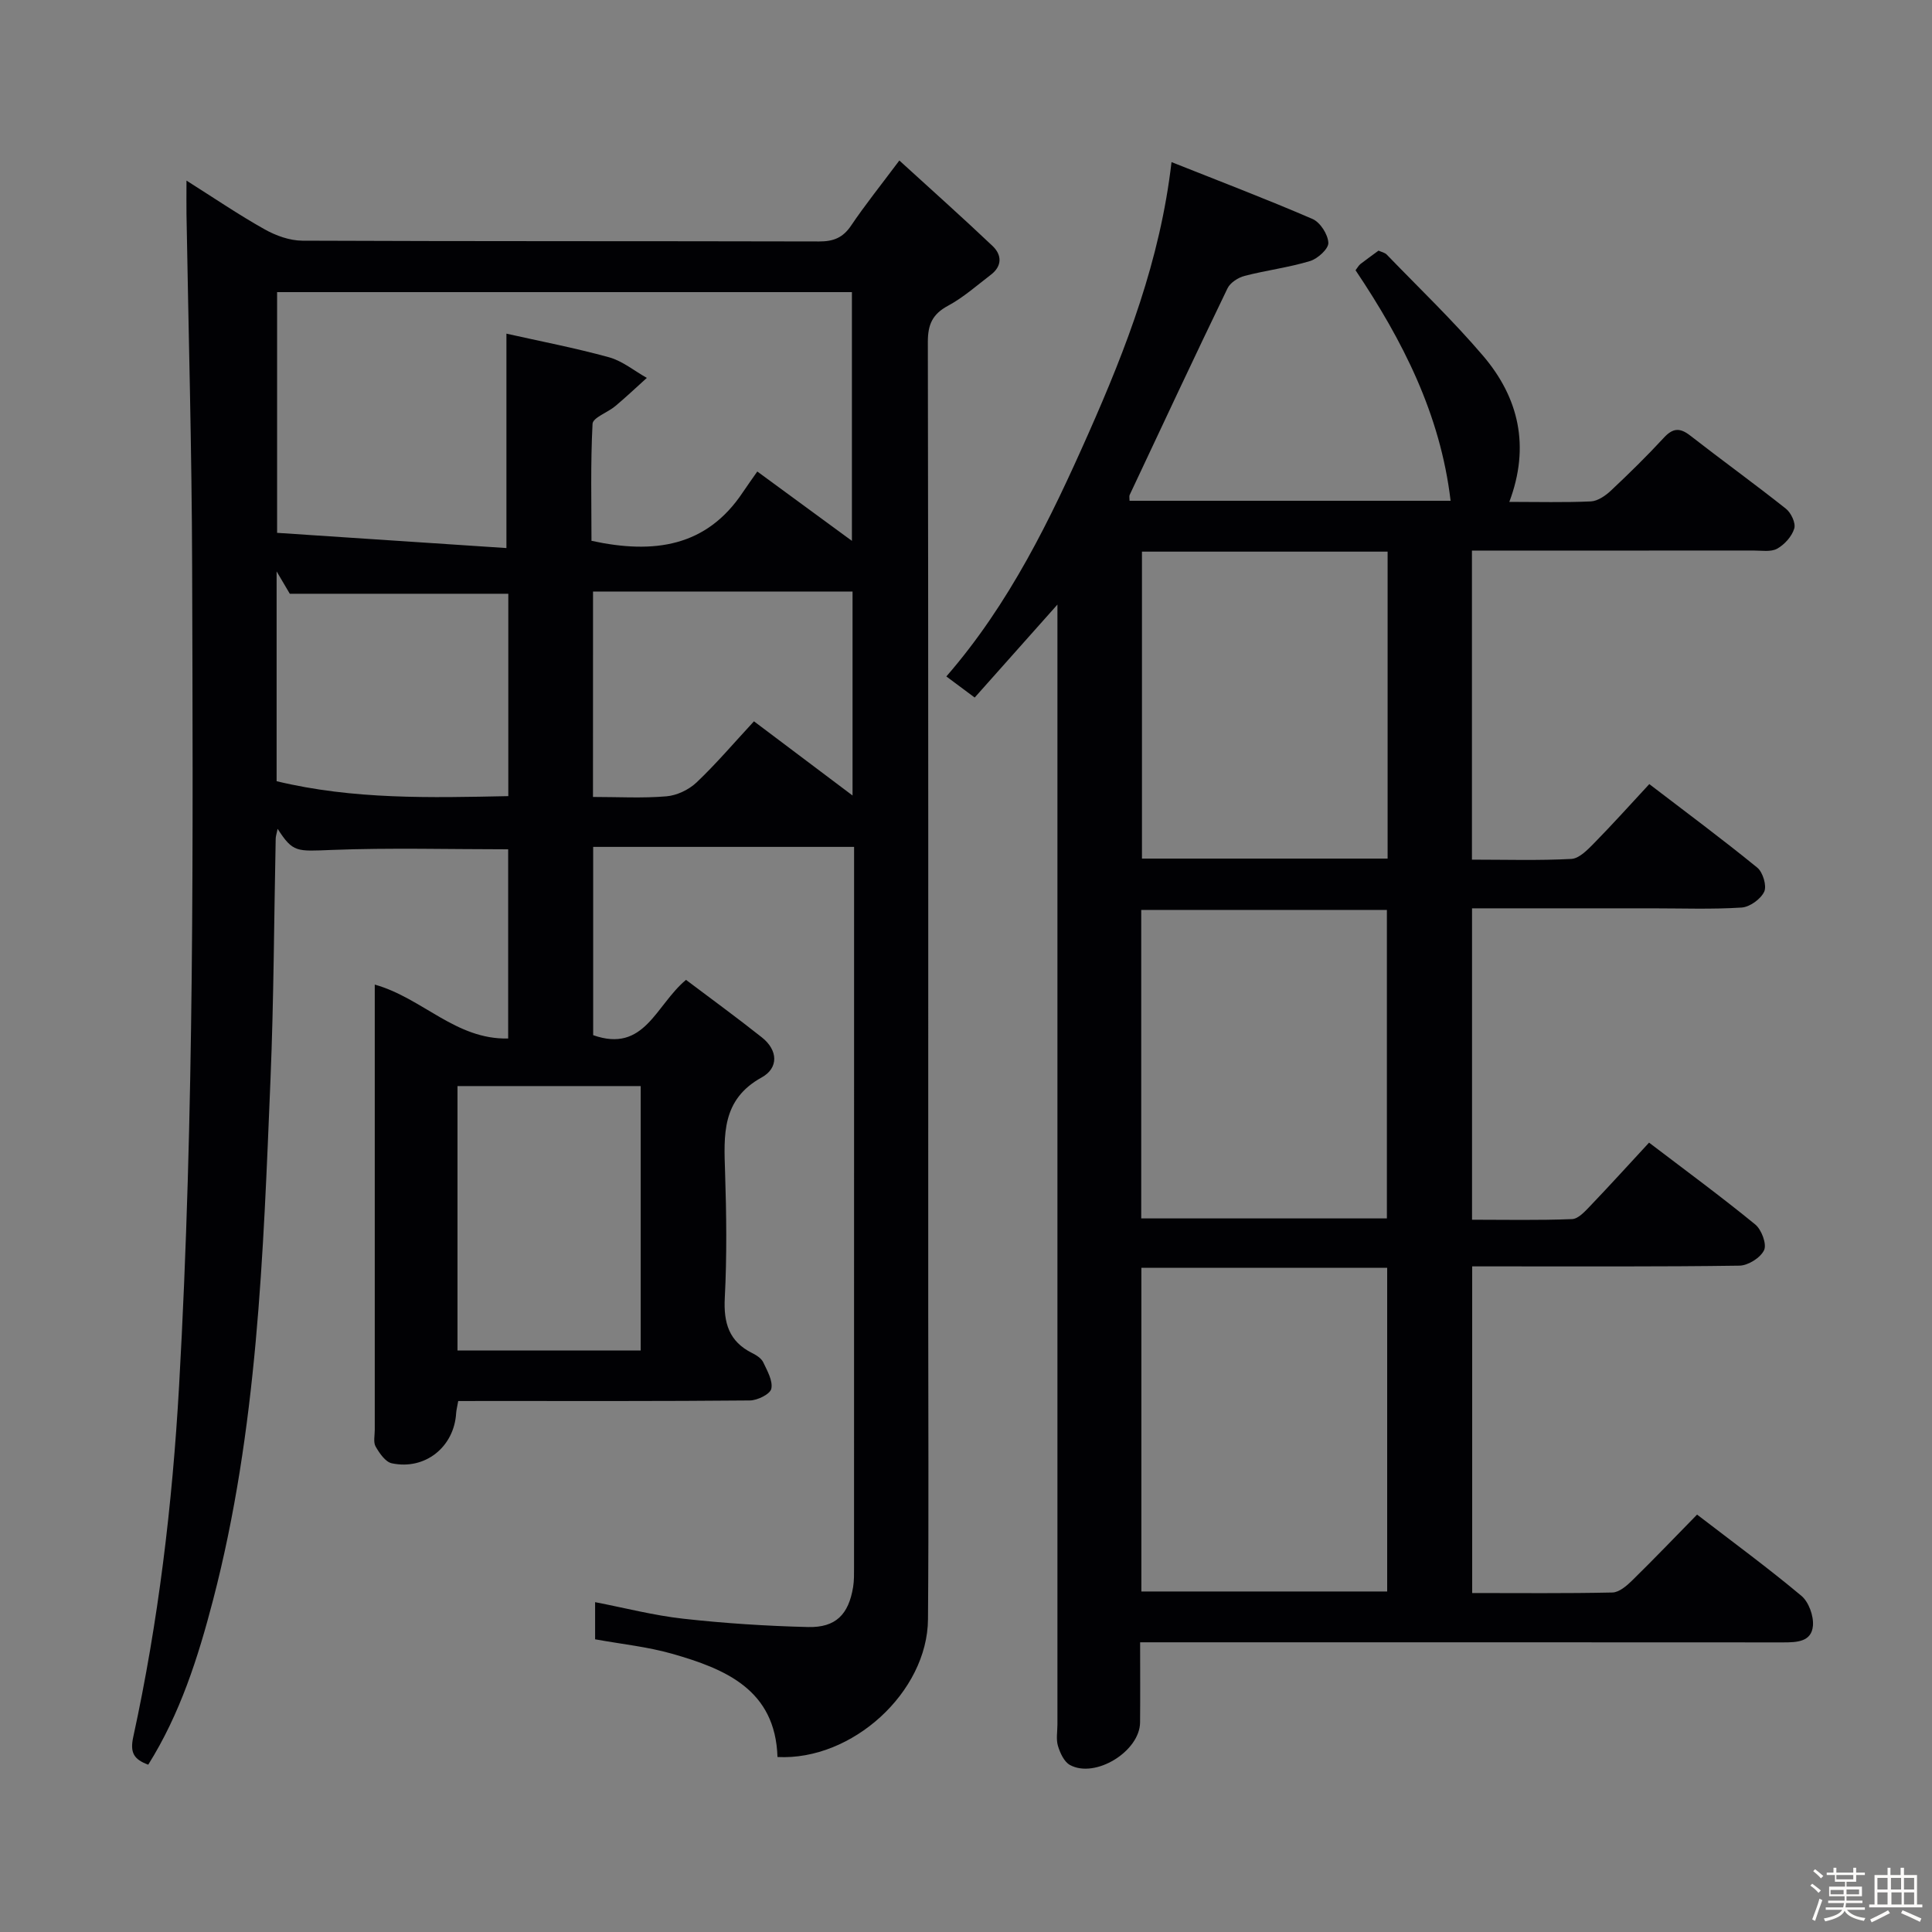 <svg enable-background="new 0 0 400 400" viewBox="0 0 400 400" xmlns="http://www.w3.org/2000/svg"><rect x="0" y="0" width="400" height="400" fill="#808080" stroke="none"/><path d="m374.8 390.4.4-.4c.7.5 1.3 1 1.8 1.4l-.5.5c-.5-.6-1.1-1.1-1.7-1.5zm1 7.3-.6-.3c.5-1.4 1.1-2.8 1.5-4.3.2.1.4.2.6.3-.5 1.3-1 2.8-1.5 4.3zm-.4-10.3.4-.4c.4.3 1 .8 1.7 1.4l-.5.5c-.4-.5-1-1-1.6-1.5zm2.5.3h1.7v-1h.6v1h3.5v-1h.6v1h1.8v.5h-1.8v1.4h-2v1h3.2v2h-3.2v.9h3.3v.5h-3.4c0 .3-.1.6-.1.9h4v.5h-3.7c.7.9 1.9 1.5 3.8 1.7-.1.2-.2.4-.3.6-2.1-.4-3.5-1.1-4-2.1-.4 1-1.8 1.7-4 2.2-.1-.2-.2-.4-.3-.6 2.1-.4 3.4-1 3.8-1.8h-3.4v-.5h3.6c.1-.3.1-.6.2-.9h-3.3v-.5h3.4c0-.3 0-.6 0-.9h-3.2v-2h3.3v-1h-2.1v-1.4h-1.7v-.5zm1.1 3.5v1h2.7c0-.3 0-.4 0-.4 0-.1 0-.2 0-.2 0-.1 0-.2 0-.3h-2.7zm1.2-3v.9h3.5v-.9zm4.7 3h-2.6v.6.4h2.6z" fill="#fcfbfa"/><path d="m393.6 386.7h.6v1.5h2.7v6.1h1.1v.6h-11v-.6h1.1v-6.1h2.7v-1.5h.6v1.5h2.1v-1.5zm-2.7 8.8.4.6c-1.2.6-2.5 1.3-3.8 1.9-.1-.2-.2-.4-.3-.6 1.2-.6 2.5-1.2 3.7-1.9zm-2.2-6.7v2.4h2.1v-2.4zm0 3v2.5h2.1v-2.5zm2.8-3v2.4h2.1v-2.4zm.1 3v2.5h2.1v-2.5h-2.2zm5.9 6.1c-1.4-.7-2.7-1.3-3.9-1.8l.3-.6c1.5.6 2.7 1.2 3.9 1.7zm-1.2-9.1h-2.1v2.4h2.1zm-2.1 3v2.5h2.1v-2.5z" fill="#fcfbfa"/><g fill="#010104"><path d="m94.87 290.07c-.21 1.22-.39 1.86-.43 2.5-.41 6.99-6.41 11.85-13.32 10.39-1.33-.28-2.56-2.09-3.35-3.47-.51-.89-.18-2.28-.18-3.44-.01-29 0-57.99 0-86.99 0-1.62 0-3.23 0-5.21 9.9 2.78 16.75 11.43 27.62 11.16 0-13.44 0-26.48 0-39.17-12.3 0-24.41-.34-36.5.13-7.31.28-8.04.58-11.23-4.37-.2 1-.39 1.51-.4 2.03-.35 16.64-.39 33.29-1.08 49.91-1.5 36.19-2.69 72.43-11.9 107.77-3.1 11.89-6.81 23.53-13.41 34.05-3.02-1.11-3.8-2.52-3.1-5.75 5.21-23.9 8.09-48.1 9.48-72.54 3.2-56.56 2.88-113.17 2.71-169.78-.07-24.31-.76-48.61-1.17-72.92-.03-1.98 0-3.95 0-6.98 5.87 3.71 10.89 7.13 16.18 10.09 2.33 1.31 5.19 2.34 7.82 2.35 35.66.15 71.32.07 106.98.16 2.97.01 4.93-.77 6.62-3.28 2.87-4.26 6.1-8.28 9.99-13.48 6.65 6.07 13.06 11.78 19.29 17.69 1.95 1.85 2.03 4.16-.35 5.97-2.9 2.21-5.68 4.7-8.86 6.41-3.23 1.74-4.18 3.88-4.18 7.49.12 66.82.08 133.64.08 200.47 0 21.33.12 42.66-.05 63.99-.11 15.05-15.67 29.32-31.16 28.52-.44-13.93-10.76-18.23-21.86-21.39-5.07-1.44-10.39-1.98-15.9-2.98 0-2.19 0-4.62 0-7.69 6.12 1.18 12.14 2.75 18.27 3.43 8.57.95 17.2 1.51 25.82 1.72 5.74.14 8.4-2.6 9.33-8.29.21-1.3.19-2.66.19-3.99.01-48.33.01-96.65.01-144.98 0-1.3 0-2.61 0-4.26-18.13 0-35.88 0-54.02 0v38.98c10.64 3.76 12.91-6.19 19.22-11.45 5.05 3.81 10.48 7.76 15.72 11.92 3.33 2.64 3.49 6.32-.05 8.28-8.33 4.59-7.83 11.93-7.58 19.64.28 8.66.39 17.35-.06 25.99-.27 5.2.86 9.05 5.69 11.45.87.43 1.88 1.08 2.27 1.9.83 1.75 2.03 3.84 1.67 5.48-.24 1.11-2.87 2.41-4.44 2.42-18.16.17-36.33.11-54.49.11-1.84.01-3.66.01-5.89.01zm81.51-178.09c0-17.69 0-34.68 0-51.5-39.99 0-79.53 0-119.01 0v49.84c16.01 1.06 31.79 2.11 47.48 3.15 0-15.5 0-29.71 0-44.39 6.85 1.54 14.12 2.93 21.24 4.89 2.79.77 5.23 2.81 7.83 4.27-2.17 1.96-4.3 3.97-6.54 5.85-1.56 1.31-4.64 2.37-4.7 3.66-.43 8.24-.22 16.52-.22 24.22 12.95 2.81 23.82 1.24 31.33-10.04.93-1.4 1.92-2.75 3-4.31 7.04 5.15 13.12 9.61 19.59 14.36zm-81.66 167.63h37.93c0-18.47 0-36.56 0-54.75-12.82 0-25.35 0-37.93 0zm28.05-114.61c5.27 0 10.27.29 15.21-.13 2.17-.18 4.64-1.37 6.23-2.87 4.07-3.86 7.71-8.15 11.89-12.66 6.72 5.06 13.24 9.97 20.41 15.36 0-14.6 0-28.26 0-42.23-17.96 0-35.66 0-53.73 0-.01 14.01-.01 27.9-.01 42.53zm-17.53-42.07c-15.25 0-30.14 0-45.24 0-.51-.86-1.35-2.29-2.73-4.63v43.44c15.9 3.83 31.88 3.42 47.97 3.09 0-14.41 0-28.3 0-41.9z"/><path d="m242.55 33.56c9.87 3.93 19.62 7.64 29.2 11.78 1.59.69 3.19 3.19 3.27 4.93.06 1.24-2.2 3.3-3.8 3.78-4.42 1.34-9.06 1.91-13.54 3.07-1.34.35-2.97 1.4-3.54 2.58-6.86 14.21-13.55 28.5-20.26 42.78-.12.26-.02.63-.02 1.2h66.47c-2.11-17.92-9.95-33.22-19.68-47.73.42-.54.65-1 1.02-1.29 1.18-.92 2.4-1.78 3.74-2.77.57.27 1.29.4 1.7.82 6.7 6.94 13.7 13.63 19.95 20.96 7.37 8.65 9.77 18.71 5.43 30.24 5.97 0 11.44.15 16.89-.1 1.42-.07 3.02-1.18 4.14-2.23 3.76-3.53 7.46-7.16 10.96-10.95 1.86-2.02 3.32-2.12 5.46-.45 6.56 5.11 13.31 9.98 19.82 15.15 1.07.85 2.07 2.98 1.72 4.1-.5 1.64-2.01 3.32-3.54 4.17-1.3.72-3.24.38-4.89.38-19.32.02-38.64.01-58.3.01v63.99c7.01 0 13.82.21 20.59-.15 1.62-.09 3.35-1.89 4.68-3.24 3.83-3.9 7.49-7.98 11.45-12.25 7.67 5.87 15.15 11.42 22.36 17.3 1.16.95 2 3.77 1.43 4.98-.73 1.54-3 3.18-4.7 3.28-6.14.39-12.32.16-18.49.16-12.32 0-24.63 0-37.3 0v64.47c6.9 0 13.82.15 20.72-.13 1.34-.06 2.75-1.69 3.87-2.85 4.01-4.19 7.91-8.5 12.06-12.98 7.54 5.74 14.91 11.16 21.98 16.94 1.3 1.06 2.42 4.05 1.84 5.31-.74 1.58-3.31 3.2-5.12 3.22-16.5.24-33 .14-49.5.15-1.81 0-3.63 0-5.82 0v67.63c9.81 0 19.42.1 29.03-.11 1.38-.03 2.94-1.36 4.05-2.45 4.51-4.42 8.89-8.99 13.48-13.68 7.47 5.74 14.72 11.06 21.6 16.82 1.52 1.27 2.56 4.16 2.39 6.18-.28 3.36-3.33 3.46-6.16 3.46-42.17-.03-84.33-.02-126.5-.02-1.98 0-3.96 0-6.64 0 0 5.73.04 11.16-.01 16.59-.06 6-9.3 11.69-14.54 8.8-1.2-.67-2.02-2.48-2.46-3.93-.42-1.38-.11-2.97-.11-4.47 0-75.16 0-150.33 0-225.49 0-1.8 0-3.59 0-6.35-6.05 6.8-11.49 12.92-17.13 19.25-2.05-1.53-3.74-2.78-5.87-4.37 13.09-15.06 21.55-32.55 29.42-50.3 7.87-17.77 14.85-35.87 17.2-56.19zm-6.24 295.94h50.89c0-22.54 0-44.77 0-67.01-17.15 0-33.9 0-50.89 0zm50.83-77.24c0-21.59 0-42.76 0-63.87-17.19 0-33.92 0-50.86 0v63.87zm-50.71-138.05v63.55h50.86c0-21.27 0-42.3 0-63.55-17.04 0-33.78 0-50.86 0z"/></g></svg>